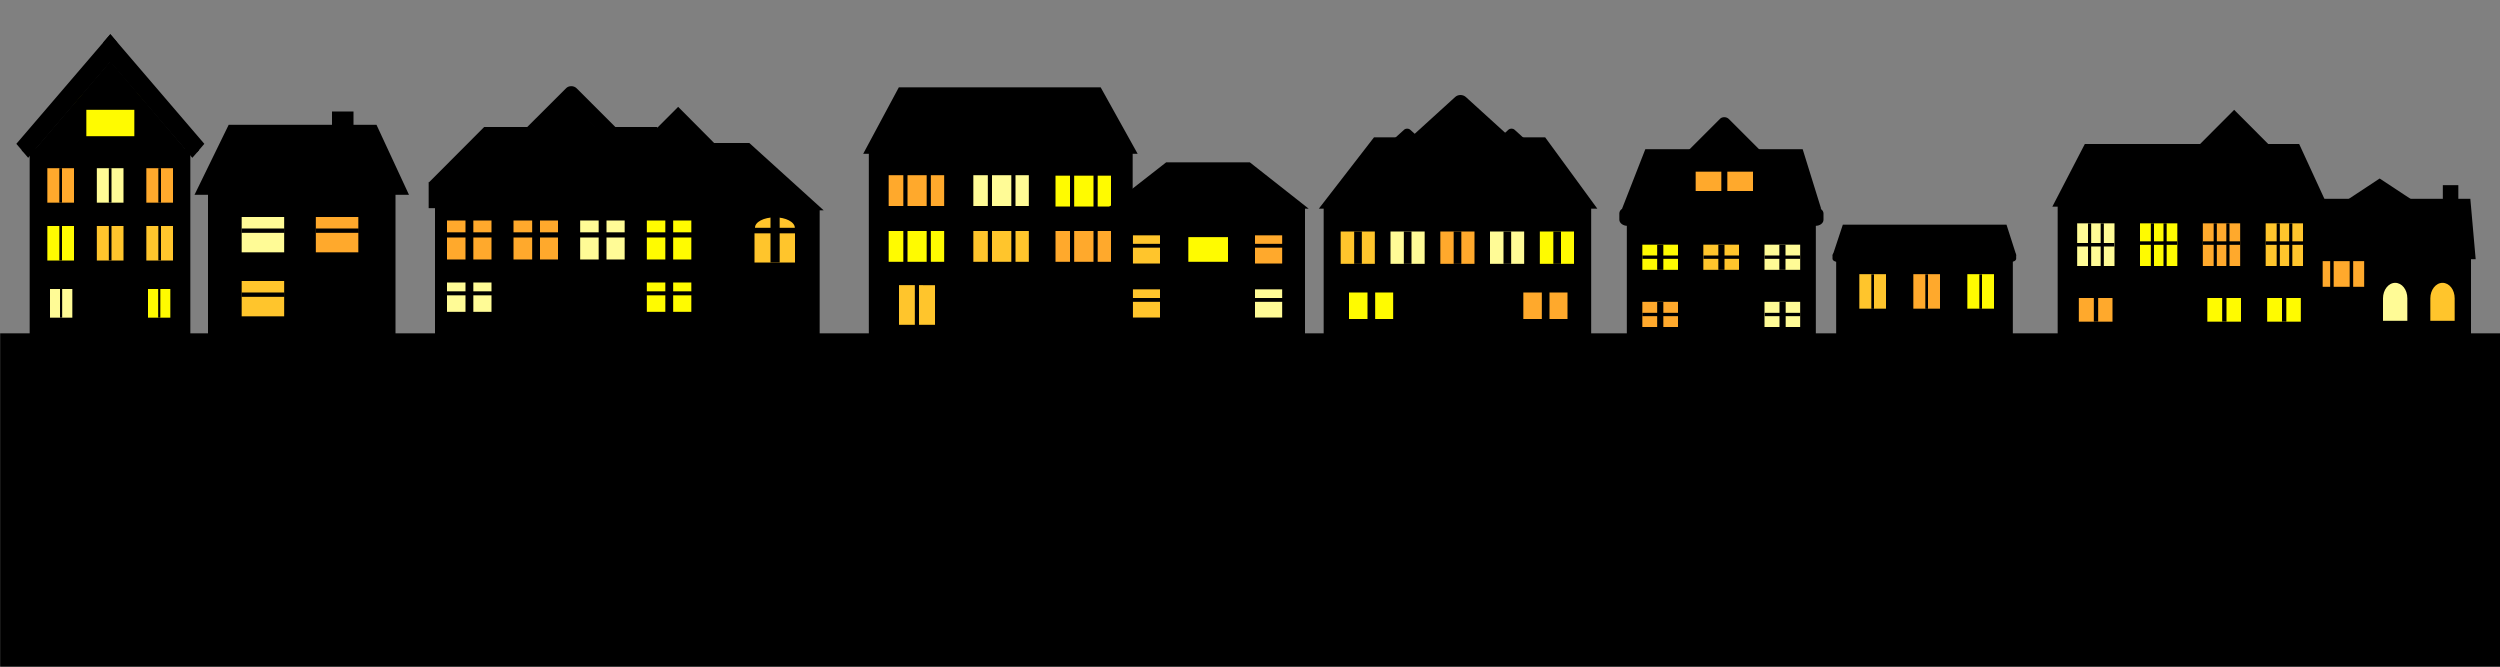 <?xml version="1.0" encoding="utf-8"?>
<!-- Generator: Adobe Illustrator 27.0.0, SVG Export Plug-In . SVG Version: 6.00 Build 0)  -->
<svg version="1.1" xmlns="http://www.w3.org/2000/svg" xmlns:xlink="http://www.w3.org/1999/xlink" x="0px" y="0px"
	 viewBox="0 0 1500 400" style="enable-background:new 0 0 1500 400;" xml:space="preserve">
<rect x="0" y="0" width="1500" height="400" fill="#808080" stroke="none"/>
<style type="text/css">
	.st0{fill:#FFA92C;}
	.st1{fill:#FFFB00;}
	.st2{fill:#FFFB96;}
	.st3{fill:#FFC52C;}
</style>
<g id="Layer_2">
	<rect x="22.3" y="95.2" class="st0" width="26.6" height="32.3"/>
	<rect x="81.6" y="95.2" class="st0" width="26.6" height="32.3"/>
	<rect x="81.6" y="169.4" class="st1" width="26.6" height="32.3"/>
	<rect x="52" y="97.9" class="st2" width="26.6" height="32.3"/>
	<rect x="23.9" y="129.8" class="st1" width="26.6" height="32.3"/>
	<rect x="44.8" y="55.9" class="st1" width="41.1" height="32.3"/>
	<rect x="23.9" y="164.9" class="st2" width="26.6" height="32.3"/>
	<rect x="54.9" y="132.3" class="st3" width="53.2" height="32.3"/>
	<rect x="131.3" y="161.9" class="st3" width="53.2" height="32.3"/>
	<rect x="131.3" y="126.4" class="st2" width="53.2" height="32.3"/>
	<rect x="175.7" y="126.4" class="st0" width="53.2" height="32.3"/>
	<rect x="266.5" y="128.3" class="st0" width="75.5" height="32.3"/>
	<rect x="447.7" y="127.8" class="st3" width="41.1" height="32.3"/>
	<rect x="386.3" y="127.8" class="st1" width="41.1" height="32.3"/>
	<rect x="343.4" y="127.8" class="st2" width="41.1" height="32.3"/>
	<rect x="263.4" y="159.3" class="st2" width="41.1" height="32.3"/>
	<rect x="383.3" y="159.3" class="st1" width="41.1" height="32.3"/>
	<rect x="575.6" y="132" class="st3" width="50.1" height="32.3"/>
	<rect x="525.1" y="132" class="st1" width="50.1" height="32.3"/>
	<rect x="525.1" y="98.2" class="st0" width="50.1" height="32.3"/>
	<rect x="625.7" y="133.5" class="st0" width="50.1" height="32.3"/>
	<rect x="529.1" y="167.3" class="st3" width="50.1" height="32.3"/>
	<rect x="579.2" y="101.1" class="st2" width="45.9" height="32.3"/>
	<rect x="625.6" y="101.1" class="st1" width="45.9" height="32.3"/>
	<rect x="747.9" y="136.7" class="st0" width="27.2" height="32.3"/>
	<rect x="747.9" y="166.8" class="st2" width="27.2" height="32.3"/>
	<rect x="711.4" y="136.7" class="st1" width="27.2" height="32.3"/>
	<rect x="674.3" y="136.7" class="st3" width="27.2" height="58.1"/>
	<rect x="858.6" y="136.7" class="st0" width="27.2" height="32.3"/>
	<rect x="800.9" y="134.7" class="st3" width="27.2" height="32.3"/>
	<rect x="830.7" y="134.7" class="st2" width="27.2" height="32.3"/>
	<rect x="890.8" y="134.7" class="st2" width="27.2" height="32.3"/>
	<rect x="982.6" y="173.6" class="st0" width="27.2" height="32.3"/>
	<rect x="1019.4" y="141" class="st3" width="27.2" height="32.3"/>
	<rect x="982.5" y="141" class="st1" width="27.2" height="32.3"/>
	<rect x="920.6" y="133.5" class="st1" width="27.2" height="32.3"/>
	<rect x="1055.9" y="144" class="st2" width="27.2" height="61.9"/>
	<rect x="1141.6" y="159.3" class="st0" width="27.2" height="32.3"/>
	<rect x="1174" y="159.3" class="st1" width="27.2" height="32.3"/>
	<rect x="1109.5" y="159.3" class="st3" width="27.2" height="32.3"/>
	<rect x="1319.3" y="130.7" class="st0" width="27.2" height="32.3"/>
	<rect x="1423.5" y="165" class="st2" width="27.2" height="32.3"/>
	<rect x="1450.7" y="165" class="st3" width="27.2" height="32.3"/>
	<rect x="1281.6" y="131.7" class="st1" width="27.2" height="32.3"/>
	<rect x="1390.8" y="147.6" class="st0" width="32.7" height="32.3"/>
	<rect x="1355.4" y="131.7" class="st3" width="32.7" height="32.3"/>
	<rect x="1241.1" y="169.7" class="st0" width="32.7" height="32.3"/>
	<rect x="1241.1" y="130.7" class="st2" width="32.7" height="32.3"/>
	<rect x="1321.7" y="174.9" class="st1" width="63.7" height="25.1"/>
	<rect x="1012.8" y="96.9" class="st0" width="43.6" height="23.8"/>
	<rect x="803.5" y="167.3" class="st1" width="36.6" height="32.3"/>
	<rect x="909" y="167.3" class="st0" width="36.6" height="32.3"/>
</g>
<g id="Layer_1">
	<rect x="0.1" y="200" width="1500" height="200"/>
	<g>
		<path d="M1094.1,131.8c0,2.1-2.1,3.7-4.8,3.7H976.4c-2.6,0-4.8-1.7-4.8-3.7c0-0.9,0-2.8,0-3.7c0-2.1,2.1-3.7,4.8-3.7h112.9
			c2.6,0,4.8,1.7,4.8,3.7C1094.1,129,1094.1,130.9,1094.1,131.8z"/>
		<rect x="994.3" y="146.8" width="3.7" height="15.1"/>
		<rect x="985.4" y="153.3" width="21.4" height="2"/>
		<path d="M1074.4,108.5l-37.1-37.1c-0.7-0.7-1.7-1.1-2.7-1.1c-1,0-2,0.3-2.7,1.1l-37.1,37.1c-1.5,1.5-1.5,3.8,0,5.3
			c1.5,1.5,3.8,1.5,5.3,0l17.3-17.3l17.2,0.9l19.3,1.2l15.2,15.2c1.5,1.5,3.8,1.5,5.3,0C1075.9,112.3,1075.9,109.9,1074.4,108.5z"/>
		<g>
			<rect x="1031" y="146.8" width="3.7" height="15.1"/>
			<rect x="1022.1" y="153.3" width="21.4" height="2"/>
		</g>
		<g>
			<rect x="1067.6" y="146.8" width="3.7" height="15.1"/>
			<rect x="1058.7" y="153.3" width="21.4" height="2"/>
		</g>
		<g>
			<rect x="994.3" y="181.2" width="3.7" height="15.1"/>
			<rect x="985.4" y="187.7" width="21.4" height="2"/>
		</g>
		<g>
			<path d="M976.1,124.1v83.5h113.4v-83.5H976.1z M985.4,146.8h21.4v15.1h-21.4V146.8z M1006.8,196.2h-21.4v-15.1h21.4V196.2z
				 M1043.4,161.9H1022v-15.1h21.4V161.9z M1058.7,146.8h21.4v15.1h-21.4V146.8z M1080.1,196.2h-21.4v-15.1h21.4V196.2z"/>
			<rect x="1067.7" y="181.2" width="3.7" height="15.1"/>
			<rect x="1058.8" y="187.7" width="21.4" height="2"/>
		</g>
		<polygon points="1032.9,167.4 1013.6,180.2 1052.3,180.2 		"/>
		<path d="M1081.6,89.5h-94.4l-14,35.8h119.5L1081.6,89.5z M1032.8,114.6h-15.4V103h15.4V114.6z M1051.8,114.6h-15.4V103h15.4V114.6
			z"/>
		<g>
			<path d="M1209.7,155.2c0,1.1-1.5,2-3.3,2h-103.6c-1.8,0-3.3-0.9-3.3-2c0-0.5,0-1.5,0-2c0-1.1,1.5-2,3.3-2h103.6
				c1.8,0,3.3,0.9,3.3,2C1209.7,153.7,1209.7,154.7,1209.7,155.2z"/>
			<polygon points="1099.6,153.2 1209.8,153.2 1203.9,134.8 1105.7,134.8 			"/>
		</g>
	</g>
	<g>
		<polygon points="70.2,32.5 66.2,27.8 12.9,90 16.9,94.7 		"/>
		<polygon points="119.5,90 115.4,94.7 62.1,32.5 66.2,27.8 		"/>
		<polygon points="122.6,86.3 118.3,91.3 61.9,25.5 66.2,20.5 		"/>
		<rect x="95" y="100.9" width="1.6" height="20.7"/>
		<rect x="65.3" y="100.9" width="1.6" height="20.7"/>
		<rect x="35.6" y="100.9" width="1.6" height="20.7"/>
		<rect x="95" y="135.6" width="1.6" height="20.7"/>
		<rect x="65.3" y="135.6" width="1.6" height="20.7"/>
		<rect x="35.6" y="135.6" width="1.6" height="20.7"/>
		<rect x="94.9" y="173.4" width="1.3" height="17.2"/>
		<rect x="36" y="173.4" width="1.3" height="17.2"/>
		<polygon points="70.4,25.5 66.2,20.5 9.8,86.3 14.1,91.3 		"/>
		<path d="M114.2,93v-3.7h-3.1L66.2,36.7L21.2,89.3h-3.4v118.3h96.4V93.2h0.1L114.2,93z M43.4,190.6H30v-17.2h13.4V190.6z
			 M44.4,156.3h-16v-20.7h16V156.3z M44.4,121.6h-16v-20.7h16V121.6z M74.1,156.3h-16v-20.7h16V156.3z M74.1,121.6h-16v-20.7h16
			V121.6z M80.6,81.7H51.8V65.9h28.8V81.7z M102.2,190.6H88.8v-17.2h13.4V190.6z M103.8,156.3h-16v-20.7h16V156.3z M103.8,121.6h-16
			v-20.7h16V121.6z"/>
	</g>
	<g>
		<rect x="144.9" y="137.1" width="25.9" height="2.6"/>
		<rect x="144.9" y="175.5" width="25.9" height="2.6"/>
		<path d="M124.8,111.3v96.3h112.5v-96.3H124.8z M170.5,189.8h-25.5v-21.2h25.5V189.8z M170.5,151.4h-25.5v-21.2h25.5V151.4z
			 M215,151.4h-25.5v-21.2H215V151.4z"/>
		<rect x="189.4" y="137.1" width="25.9" height="2.6"/>
		<polygon points="245.4,116.9 116.7,116.9 137.2,74.9 225.9,74.9 		"/>
		<rect x="199.2" y="66.9" width="12.9" height="19.6"/>
	</g>
	<g>
		<rect x="548.9" y="170.4" width="2.5" height="25.1"/>
		<polygon points="517.9,92.3 682.6,92.3 660.4,52.4 539.3,52.4 		"/>
		<rect x="592.7" y="101.8" width="2.5" height="25.1"/>
		<rect x="606.8" y="101.8" width="2.5" height="25.1"/>
		<rect x="542" y="101.8" width="2.5" height="25.1"/>
		<rect x="556" y="101.8" width="2.5" height="25.1"/>
		<rect x="542" y="135.3" width="2.5" height="25.1"/>
		<rect x="556" y="135.3" width="2.5" height="25.1"/>
		<rect x="592.7" y="135.3" width="2.5" height="25.1"/>
		<rect x="606.8" y="135.3" width="2.5" height="25.1"/>
		<rect x="642" y="135.3" width="2.5" height="25.1"/>
		<rect x="656.1" y="135.3" width="2.5" height="25.1"/>
		<path d="M521.3,88.8v118.8h158.3V88.8H521.3z M561,194.9h-21.6v-23.8H561V194.9z M566.5,157.1h-33.3v-18.5h33.3V157.1z
			 M566.5,123.6h-33.3v-18.5h33.3V123.6z M617.3,157.1H584v-18.5h33.3V157.1z M617.3,123.6H584v-18.5h33.3V123.6z M666.6,157.1
			h-33.3v-18.5h33.3V157.1z M666.6,123.9h-33.3v-18.5h33.3V123.9z"/>
		<rect x="642" y="102.1" width="2.5" height="25.1"/>
		<rect x="656.1" y="102.1" width="2.5" height="25.1"/>
	</g>
	<g>
		<rect x="678.7" y="146.3" width="18.5" height="2.3"/>
		<rect x="751.9" y="146.3" width="18.5" height="2.3"/>
		<rect x="678.7" y="178.8" width="18.5" height="2.3"/>
		<g>
			<path d="M666.6,124.7v83H783v-83H666.6z M696,190.5h-16.3v-16.9H696V190.5z M696,158.1h-16.3v-16.9H696V158.1z M736.9,157.1H713
				v-14.8h23.8V157.1z M769.3,190.5h-16.3v-16.9h16.3V190.5z M769.3,158.1h-16.3v-16.9h16.3V158.1z"/>
			<rect x="751.9" y="178.8" width="18.5" height="2.3"/>
		</g>
		<polygon points="664.1,125.2 785.2,125.2 749.9,97.4 699.7,97.4 		"/>
	</g>
	<g>
		<polygon points="1385.5,155.5 1485.4,155.5 1482.2,119.3 1388.6,119.3 		"/>
		<rect x="1465.7" y="111.1" width="9.3" height="14.1"/>
		<polygon points="1427.8,107.1 1408.4,119.9 1447.2,119.9 		"/>
		<path d="M1387.5,154.6v53h95.1v-53H1387.5z M1418.5,172.1h-27.8v-15.4h27.8V172.1z M1444.5,192.5h-14.7V179c0-5.1,3.3-9.3,7.3-9.3
			c4.1,0,7.3,4.1,7.3,9.3V192.5z M1458.2,192.5l0-13.5c0-5.1,3.3-9.3,7.3-9.3c4.1,0,7.3,4.1,7.3,9.3l0,13.5H1458.2z"/>
		<rect x="1398.1" y="154" width="2.1" height="20.9"/>
		<rect x="1409.8" y="154" width="2.1" height="20.9"/>
	</g>
	<g>
		<polygon points="1231.4,124 1396.8,124 1379.5,86.4 1250.9,86.4 		"/>
		<polygon points="1374.1,99.6 1340.5,65.9 1306.9,99.6 1306.9,113.5 1374.1,113.5 		"/>
		<g>
			<rect x="1260.4" y="134" width="1.9" height="25.6"/>
			<rect x="1252.8" y="134" width="1.9" height="25.6"/>
			<rect x="1246.2" y="145.8" width="22.4" height="2.1"/>
		</g>
		<g>
			<rect x="1298.1" y="134" width="1.9" height="25.6"/>
			<rect x="1290.5" y="134" width="1.9" height="25.6"/>
			<rect x="1283.9" y="144.8" width="22.4" height="2.1"/>
		</g>
		<g>
			<rect x="1335.8" y="134" width="1.9" height="25.6"/>
			<rect x="1328.2" y="134" width="1.9" height="25.6"/>
			<rect x="1321.7" y="144.8" width="22.4" height="2.1"/>
		</g>
		<rect x="1256.3" y="178.7" width="2.6" height="14.3"/>
		<rect x="1333.3" y="178.7" width="2.6" height="14.3"/>
		<g>
			<rect x="1373.5" y="134" width="1.9" height="25.6"/>
			<rect x="1366" y="134" width="1.9" height="25.6"/>
			<rect x="1359.4" y="144.8" width="22.4" height="2.1"/>
		</g>
		<g>
			<path d="M1234.6,119.9v87.7h159v-87.7H1234.6z M1267.5,193h-20.2v-14.2h20.2V193z M1268.7,159.6h-22.4V134h22.4V159.6z
				 M1306.4,159.6h-22.4V134h22.4V159.6z M1321.7,134h22.4v25.6h-22.4V134z M1344.6,193h-20.2v-14.2h20.2V193z M1380.5,193h-20.2
				v-14.2h20.2V193z M1381.8,159.6h-22.4V134h22.4V159.6z"/>
			<rect x="1369.2" y="178.7" width="2.6" height="14.3"/>
		</g>
	</g>
	<g>
		<rect x="279.3" y="131.4" width="4.7" height="25.2"/>
		<rect x="266.5" y="139.4" width="30.2" height="3.1"/>
		<rect x="319.3" y="131.4" width="4.7" height="25.2"/>
		<rect x="306.5" y="139.4" width="30.2" height="3.1"/>
		<rect x="359.2" y="131.4" width="4.7" height="25.2"/>
		<rect x="346.5" y="139.4" width="30.2" height="3.1"/>
		<rect x="399.2" y="131.4" width="4.7" height="25.2"/>
		<rect x="386.4" y="139.4" width="30.2" height="3.1"/>
		<rect x="279.3" y="168.7" width="4.7" height="19.1"/>
		<rect x="266.5" y="174.8" width="30.2" height="2.4"/>
		<path d="M261,124.4v83.3h162v-83.3H261z M294.9,187.1h-26.7v-17.6h26.7V187.1z M294.9,155.7h-26.7v-23.4h26.7V155.7z M334.8,155.7
			h-26.7v-23.4h26.7V155.7z M374.8,155.7h-26.7v-23.4h26.7V155.7z M414.8,187.1h-26.7v-17.6h26.7V187.1z M414.8,155.7h-26.7v-23.4
			h26.7V155.7z"/>
		<rect x="399.2" y="168.7" width="4.7" height="19.1"/>
		<rect x="386.4" y="174.8" width="30.2" height="2.4"/>
		<rect x="257.2" y="109.6" width="168.5" height="15.3"/>
		<polygon points="257,109.8 425.7,109.8 394.1,76.2 290.5,76.2 		"/>
		<polygon points="381.1,100 342.8,61.5 304.4,100 304.4,116 381.1,116 		"/>
		<path d="M390.5,97.5L346,53c-0.9-0.9-2.1-1.3-3.2-1.3c-1.2,0-2.4,0.4-3.2,1.3L295,97.5c-1.7,1.7-1.7,4.6,0,6.3
			c1.7,1.7,4.6,1.7,6.3,0l41.5-41.5l41.5,41.5c1.7,1.7,4.6,1.7,6.3,0C392.3,102.1,392.3,99.3,390.5,97.5z"/>
	</g>
	<g>
		<polygon points="342.5,126.2 494.2,126.2 449.6,85.8 372.6,85.8 		"/>
		<polygon points="441.4,98.8 406.9,64.1 372.3,98.8 		"/>
		<g>
			<path d="M419.8,125v84.6h72V125H419.8z M464.9,130.4c6.6,0,12,2.8,12,6.3h-23.9C452.9,133.2,458.3,130.4,464.9,130.4z M477,157.5
				h-24.3V140H477V157.5z"/>
			<rect x="462.3" y="129.7" width="5.5" height="27.8"/>
		</g>
	</g>
	<g>
		<rect x="820.5" y="174.9" width="4.6" height="17.2"/>
		<rect x="925.1" y="174.9" width="4.6" height="17.2"/>
		<polygon points="791.3,125.2 958.4,125.2 927.1,82.4 824.4,82.4 		"/>
		<polygon points="914.3,99.7 876.3,65 838.2,99.7 		"/>
		<path d="M923.6,98.3l-44.1-40.1c-0.9-0.8-2.1-1.2-3.2-1.2c-1.2,0-2.3,0.4-3.2,1.2l-44.1,40.1c-1.7,1.6-1.7,4.1,0,5.7
			c1.7,1.6,4.5,1.6,6.3,0l41.1-37.3l41.1,37.3c1.7,1.6,4.5,1.6,6.3,0C925.3,102.4,925.3,99.8,923.6,98.3z"/>
		<polygon points="929.7,105.4 906.9,84.6 884,105.4 		"/>
		<path d="M935.3,101.9l-26.5-24c-0.5-0.5-1.2-0.7-1.9-0.7c-0.7,0-1.4,0.2-1.9,0.7l-26.5,24c-1,0.9-1,2.5,0,3.4c1,0.9,2.7,0.9,3.8,0
			l24.6-22.4l24.7,22.4c1,0.9,2.7,0.9,3.8,0C936.3,104.3,936.3,102.8,935.3,101.9z"/>
		<polygon points="867.1,105.4 844.3,84.6 821.4,105.4 		"/>
		<path d="M872.7,101.9l-26.5-24c-0.5-0.5-1.2-0.7-1.9-0.7c-0.7,0-1.4,0.2-1.9,0.7l-26.5,24c-1,0.9-1,2.5,0,3.4c1,0.9,2.7,0.9,3.8,0
			l24.7-22.4l24.7,22.4c1,0.9,2.7,0.9,3.8,0C873.7,104.3,873.7,102.8,872.7,101.9z"/>
		<rect x="812.5" y="138.9" width="4.6" height="19.4"/>
		<rect x="842.3" y="138.9" width="4.6" height="19.4"/>
		<rect x="872.2" y="138.9" width="4.6" height="19.4"/>
		<rect x="902.1" y="138.9" width="4.6" height="19.4"/>
		<g>
			<path d="M794.2,122v84.6h160.5V122H794.2z M804.4,138.9h20.5v19.4h-20.5V138.9z M835.9,191.4h-26.5v-15.9h26.5V191.4z
				 M854.8,158.3h-20.5v-19.4h20.5V158.3z M884.7,158.3h-20.5v-19.4h20.5V158.3z M894,138.9h20.5v19.4H894V138.9z M940.5,191.4H914
				v-15.9h26.5V191.4z M944.4,158.3h-20.5v-19.4h20.5V158.3z"/>
			<rect x="932" y="138.9" width="4.6" height="19.4"/>
		</g>
	</g>
	<rect x="1187.6" y="164.6" width="1.6" height="20.7"/>
	<rect x="1155.2" y="164.6" width="1.6" height="20.7"/>
	<path d="M1101.7,149.2v58.5h106v-58.5H1101.7z M1131.6,185.2h-16v-20.7h16V185.2z M1164,185.2h-16v-20.7h16V185.2z M1196.4,185.2
		h-16v-20.7h16V185.2z"/>
	<rect x="1122.8" y="164.6" width="1.6" height="20.7"/>
</g>
</svg>
